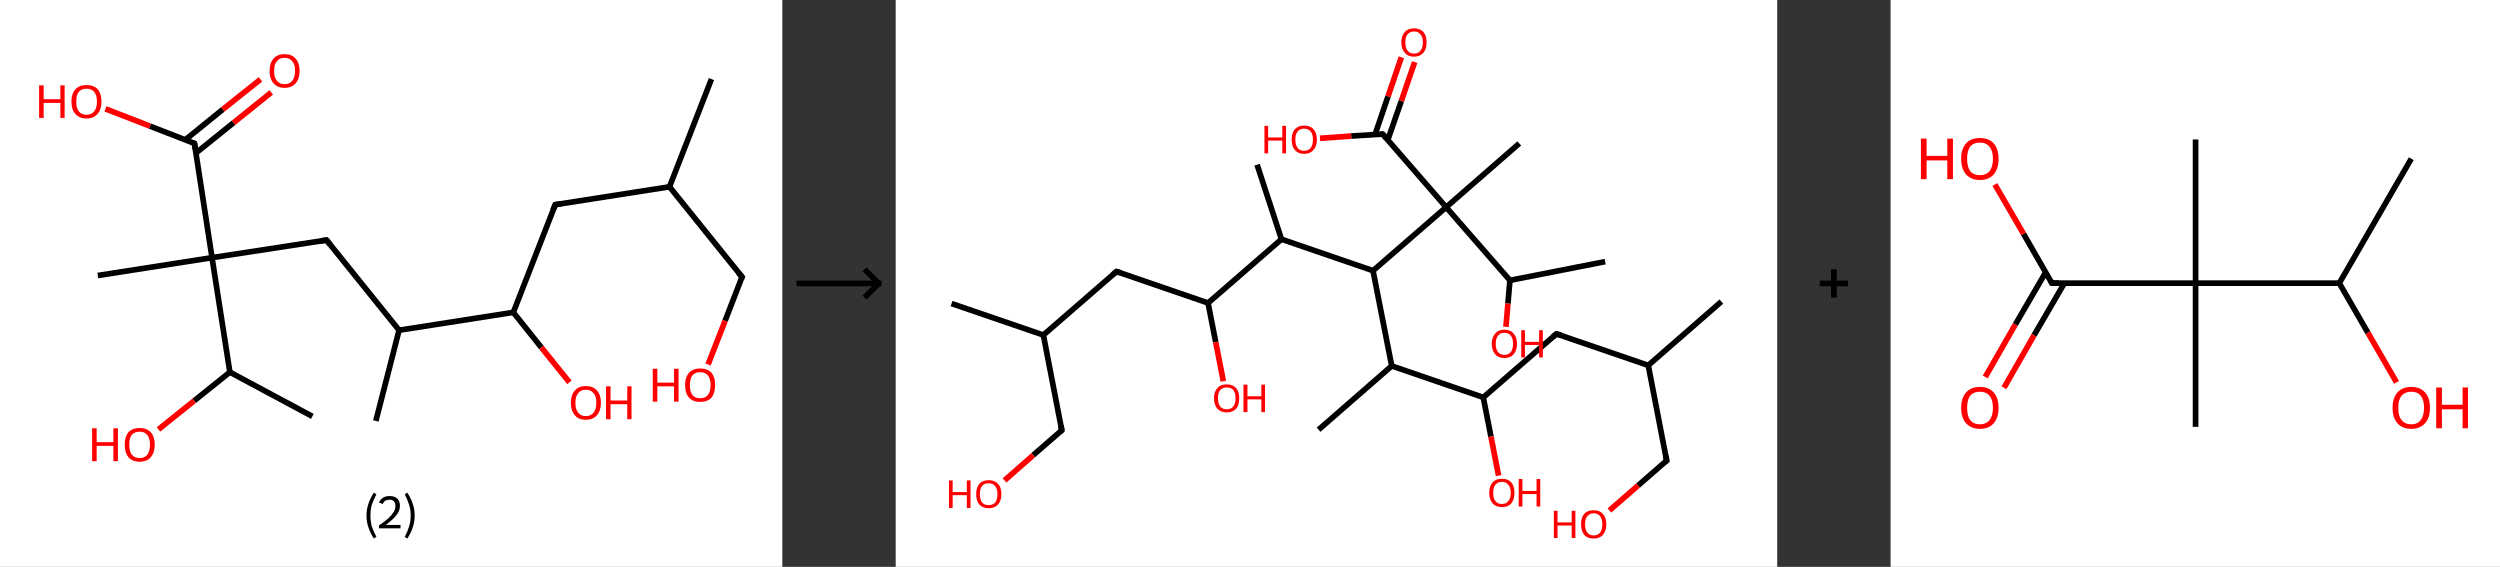 <?xml version='1.0' encoding='ASCII' standalone='yes'?>
<svg xmlns="http://www.w3.org/2000/svg" xmlns:xlink="http://www.w3.org/1999/xlink" version="1.1" width="882.0px" viewBox="0 0 882.0 200.0" height="200.0px">
  <rect x="0" y="0" width="882.0" height="200.0" fill="#333333" stroke="none"/>
  <g>
    <g transform="translate(0, 0) scale(1 1) "><!-- END OF HEADER -->
<rect style="opacity:1.0;fill:#FFFFFF;stroke:none" width="276.0" height="200.0" x="0.0" y="0.0"> </rect>
<path class="bond-0 atom-0 atom-1" d="M 251.0,27.9 L 236.2,65.9" style="fill:none;fill-rule:evenodd;stroke:#000000;stroke-width:2.0px;stroke-linecap:butt;stroke-linejoin:miter;stroke-opacity:1"/>
<path class="bond-1 atom-1 atom-2" d="M 236.2,65.9 L 261.8,97.7" style="fill:none;fill-rule:evenodd;stroke:#000000;stroke-width:2.0px;stroke-linecap:butt;stroke-linejoin:miter;stroke-opacity:1"/>
<path class="bond-2 atom-2 atom-3" d="M 261.8,97.7 L 255.8,113.2" style="fill:none;fill-rule:evenodd;stroke:#000000;stroke-width:2.0px;stroke-linecap:butt;stroke-linejoin:miter;stroke-opacity:1"/>
<path class="bond-2 atom-2 atom-3" d="M 255.8,113.2 L 249.8,128.6" style="fill:none;fill-rule:evenodd;stroke:#FF0000;stroke-width:2.0px;stroke-linecap:butt;stroke-linejoin:miter;stroke-opacity:1"/>
<path class="bond-3 atom-1 atom-4" d="M 236.2,65.9 L 195.9,72.2" style="fill:none;fill-rule:evenodd;stroke:#000000;stroke-width:2.0px;stroke-linecap:butt;stroke-linejoin:miter;stroke-opacity:1"/>
<path class="bond-4 atom-4 atom-5" d="M 195.9,72.2 L 181.1,110.2" style="fill:none;fill-rule:evenodd;stroke:#000000;stroke-width:2.0px;stroke-linecap:butt;stroke-linejoin:miter;stroke-opacity:1"/>
<path class="bond-5 atom-5 atom-6" d="M 181.1,110.2 L 191.0,122.6" style="fill:none;fill-rule:evenodd;stroke:#000000;stroke-width:2.0px;stroke-linecap:butt;stroke-linejoin:miter;stroke-opacity:1"/>
<path class="bond-5 atom-5 atom-6" d="M 191.0,122.6 L 200.9,134.9" style="fill:none;fill-rule:evenodd;stroke:#FF0000;stroke-width:2.0px;stroke-linecap:butt;stroke-linejoin:miter;stroke-opacity:1"/>
<path class="bond-6 atom-5 atom-7" d="M 181.1,110.2 L 140.8,116.5" style="fill:none;fill-rule:evenodd;stroke:#000000;stroke-width:2.0px;stroke-linecap:butt;stroke-linejoin:miter;stroke-opacity:1"/>
<path class="bond-7 atom-7 atom-8" d="M 140.8,116.5 L 132.6,148.5" style="fill:none;fill-rule:evenodd;stroke:#000000;stroke-width:2.0px;stroke-linecap:butt;stroke-linejoin:miter;stroke-opacity:1"/>
<path class="bond-8 atom-7 atom-9" d="M 140.8,116.5 L 115.2,84.7" style="fill:none;fill-rule:evenodd;stroke:#000000;stroke-width:2.0px;stroke-linecap:butt;stroke-linejoin:miter;stroke-opacity:1"/>
<path class="bond-9 atom-9 atom-10" d="M 115.2,84.7 L 74.8,90.9" style="fill:none;fill-rule:evenodd;stroke:#000000;stroke-width:2.0px;stroke-linecap:butt;stroke-linejoin:miter;stroke-opacity:1"/>
<path class="bond-10 atom-10 atom-11" d="M 74.8,90.9 L 34.5,97.2" style="fill:none;fill-rule:evenodd;stroke:#000000;stroke-width:2.0px;stroke-linecap:butt;stroke-linejoin:miter;stroke-opacity:1"/>
<path class="bond-11 atom-10 atom-12" d="M 74.8,90.9 L 68.6,50.6" style="fill:none;fill-rule:evenodd;stroke:#000000;stroke-width:2.0px;stroke-linecap:butt;stroke-linejoin:miter;stroke-opacity:1"/>
<path class="bond-12 atom-12 atom-13" d="M 69.1,54.0 L 82.4,43.3" style="fill:none;fill-rule:evenodd;stroke:#000000;stroke-width:2.0px;stroke-linecap:butt;stroke-linejoin:miter;stroke-opacity:1"/>
<path class="bond-12 atom-12 atom-13" d="M 82.4,43.3 L 95.7,32.6" style="fill:none;fill-rule:evenodd;stroke:#FF0000;stroke-width:2.0px;stroke-linecap:butt;stroke-linejoin:miter;stroke-opacity:1"/>
<path class="bond-12 atom-12 atom-13" d="M 65.4,49.3 L 78.6,38.6" style="fill:none;fill-rule:evenodd;stroke:#000000;stroke-width:2.0px;stroke-linecap:butt;stroke-linejoin:miter;stroke-opacity:1"/>
<path class="bond-12 atom-12 atom-13" d="M 78.6,38.6 L 91.9,28.0" style="fill:none;fill-rule:evenodd;stroke:#FF0000;stroke-width:2.0px;stroke-linecap:butt;stroke-linejoin:miter;stroke-opacity:1"/>
<path class="bond-13 atom-12 atom-14" d="M 68.6,50.6 L 52.9,44.5" style="fill:none;fill-rule:evenodd;stroke:#000000;stroke-width:2.0px;stroke-linecap:butt;stroke-linejoin:miter;stroke-opacity:1"/>
<path class="bond-13 atom-12 atom-14" d="M 52.9,44.5 L 37.2,38.4" style="fill:none;fill-rule:evenodd;stroke:#FF0000;stroke-width:2.0px;stroke-linecap:butt;stroke-linejoin:miter;stroke-opacity:1"/>
<path class="bond-14 atom-10 atom-15" d="M 74.8,90.9 L 81.1,131.3" style="fill:none;fill-rule:evenodd;stroke:#000000;stroke-width:2.0px;stroke-linecap:butt;stroke-linejoin:miter;stroke-opacity:1"/>
<path class="bond-15 atom-15 atom-16" d="M 81.1,131.3 L 110.2,146.9" style="fill:none;fill-rule:evenodd;stroke:#000000;stroke-width:2.0px;stroke-linecap:butt;stroke-linejoin:miter;stroke-opacity:1"/>
<path class="bond-16 atom-15 atom-17" d="M 81.1,131.3 L 68.5,141.4" style="fill:none;fill-rule:evenodd;stroke:#000000;stroke-width:2.0px;stroke-linecap:butt;stroke-linejoin:miter;stroke-opacity:1"/>
<path class="bond-16 atom-15 atom-17" d="M 68.5,141.4 L 55.9,151.5" style="fill:none;fill-rule:evenodd;stroke:#FF0000;stroke-width:2.0px;stroke-linecap:butt;stroke-linejoin:miter;stroke-opacity:1"/>
<path d="M 260.5,96.2 L 261.8,97.7 L 261.5,98.5" style="fill:none;stroke:#000000;stroke-width:2.0px;stroke-linecap:butt;stroke-linejoin:miter;stroke-opacity:1;"/>
<path d="M 197.9,71.9 L 195.9,72.2 L 195.1,74.1" style="fill:none;stroke:#000000;stroke-width:2.0px;stroke-linecap:butt;stroke-linejoin:miter;stroke-opacity:1;"/>
<path d="M 116.5,86.3 L 115.2,84.7 L 113.2,85.0" style="fill:none;stroke:#000000;stroke-width:2.0px;stroke-linecap:butt;stroke-linejoin:miter;stroke-opacity:1;"/>
<path d="M 68.9,52.6 L 68.6,50.6 L 67.8,50.3" style="fill:none;stroke:#000000;stroke-width:2.0px;stroke-linecap:butt;stroke-linejoin:miter;stroke-opacity:1;"/>
<path class="atom-3" d="M 230.3 130.1 L 231.9 130.1 L 231.9 135.0 L 237.8 135.0 L 237.8 130.1 L 239.4 130.1 L 239.4 141.7 L 237.8 141.7 L 237.8 136.3 L 231.9 136.3 L 231.9 141.7 L 230.3 141.7 L 230.3 130.1 " fill="#FF0000"/>
<path class="atom-3" d="M 241.7 135.8 Q 241.7 133.1, 243.1 131.5 Q 244.5 130.0, 247.0 130.0 Q 249.6 130.0, 251.0 131.5 Q 252.3 133.1, 252.3 135.8 Q 252.3 138.7, 251.0 140.3 Q 249.6 141.8, 247.0 141.8 Q 244.5 141.8, 243.1 140.3 Q 241.7 138.7, 241.7 135.8 M 247.0 140.5 Q 248.8 140.5, 249.7 139.4 Q 250.7 138.2, 250.7 135.8 Q 250.7 133.6, 249.7 132.4 Q 248.8 131.3, 247.0 131.3 Q 245.3 131.3, 244.3 132.4 Q 243.4 133.6, 243.4 135.8 Q 243.4 138.2, 244.3 139.4 Q 245.3 140.5, 247.0 140.5 " fill="#FF0000"/>
<path class="atom-6" d="M 201.4 142.1 Q 201.4 139.3, 202.8 137.8 Q 204.1 136.2, 206.7 136.2 Q 209.3 136.2, 210.6 137.8 Q 212.0 139.3, 212.0 142.1 Q 212.0 144.9, 210.6 146.5 Q 209.2 148.1, 206.7 148.1 Q 204.1 148.1, 202.8 146.5 Q 201.4 144.9, 201.4 142.1 M 206.7 146.8 Q 208.5 146.8, 209.4 145.6 Q 210.4 144.4, 210.4 142.1 Q 210.4 139.8, 209.4 138.7 Q 208.5 137.5, 206.7 137.5 Q 204.9 137.5, 204.0 138.7 Q 203.0 139.8, 203.0 142.1 Q 203.0 144.4, 204.0 145.6 Q 204.9 146.8, 206.7 146.8 " fill="#FF0000"/>
<path class="atom-6" d="M 213.8 136.3 L 215.4 136.3 L 215.4 141.3 L 221.3 141.3 L 221.3 136.3 L 222.8 136.3 L 222.8 147.9 L 221.3 147.9 L 221.3 142.6 L 215.4 142.6 L 215.4 147.9 L 213.8 147.9 L 213.8 136.3 " fill="#FF0000"/>
<path class="atom-13" d="M 95.1 25.0 Q 95.1 22.2, 96.5 20.7 Q 97.8 19.1, 100.4 19.1 Q 103.0 19.1, 104.3 20.7 Q 105.7 22.2, 105.7 25.0 Q 105.7 27.8, 104.3 29.4 Q 102.9 31.0, 100.4 31.0 Q 97.9 31.0, 96.5 29.4 Q 95.1 27.8, 95.1 25.0 M 100.4 29.7 Q 102.2 29.7, 103.1 28.5 Q 104.1 27.3, 104.1 25.0 Q 104.1 22.7, 103.1 21.6 Q 102.2 20.4, 100.4 20.4 Q 98.6 20.4, 97.7 21.6 Q 96.7 22.7, 96.7 25.0 Q 96.7 27.4, 97.7 28.5 Q 98.6 29.7, 100.4 29.7 " fill="#FF0000"/>
<path class="atom-14" d="M 13.8 30.1 L 15.4 30.1 L 15.4 35.0 L 21.3 35.0 L 21.3 30.1 L 22.8 30.1 L 22.8 41.6 L 21.3 41.6 L 21.3 36.3 L 15.4 36.3 L 15.4 41.6 L 13.8 41.6 L 13.8 30.1 " fill="#FF0000"/>
<path class="atom-14" d="M 25.2 35.8 Q 25.2 33.1, 26.6 31.5 Q 28.0 30.0, 30.5 30.0 Q 33.1 30.0, 34.5 31.5 Q 35.8 33.1, 35.8 35.8 Q 35.8 38.6, 34.4 40.2 Q 33.1 41.8, 30.5 41.8 Q 28.0 41.8, 26.6 40.2 Q 25.2 38.7, 25.2 35.8 M 30.5 40.5 Q 32.3 40.5, 33.2 39.3 Q 34.2 38.2, 34.2 35.8 Q 34.2 33.6, 33.2 32.4 Q 32.3 31.3, 30.5 31.3 Q 28.8 31.3, 27.8 32.4 Q 26.9 33.5, 26.9 35.8 Q 26.9 38.2, 27.8 39.3 Q 28.8 40.5, 30.5 40.5 " fill="#FF0000"/>
<path class="atom-17" d="M 32.5 151.1 L 34.1 151.1 L 34.1 156.0 L 40.0 156.0 L 40.0 151.1 L 41.6 151.1 L 41.6 162.7 L 40.0 162.7 L 40.0 157.3 L 34.1 157.3 L 34.1 162.7 L 32.5 162.7 L 32.5 151.1 " fill="#FF0000"/>
<path class="atom-17" d="M 44.0 156.9 Q 44.0 154.1, 45.3 152.5 Q 46.7 151.0, 49.3 151.0 Q 51.8 151.0, 53.2 152.5 Q 54.6 154.1, 54.6 156.9 Q 54.6 159.7, 53.2 161.3 Q 51.8 162.9, 49.3 162.9 Q 46.7 162.9, 45.3 161.3 Q 44.0 159.7, 44.0 156.9 M 49.3 161.6 Q 51.0 161.6, 52.0 160.4 Q 52.9 159.2, 52.9 156.9 Q 52.9 154.6, 52.0 153.5 Q 51.0 152.3, 49.3 152.3 Q 47.5 152.3, 46.5 153.4 Q 45.6 154.6, 45.6 156.9 Q 45.6 159.2, 46.5 160.4 Q 47.5 161.6, 49.3 161.6 " fill="#FF0000"/>
<path class="legend" d="M 129.3 181.9 Q 129.3 179.6, 130.0 177.7 Q 130.6 175.8, 131.9 173.8 L 132.8 174.4 Q 131.8 176.3, 131.2 178.0 Q 130.7 179.7, 130.7 181.9 Q 130.7 184.0, 131.2 185.8 Q 131.8 187.5, 132.8 189.4 L 131.9 190.0 Q 130.6 188.0, 130.0 186.1 Q 129.3 184.2, 129.3 181.9 " fill="#000000"/>
<path class="legend" d="M 133.7 177.3 Q 134.2 176.2, 135.1 175.6 Q 136.1 175.0, 137.5 175.0 Q 139.2 175.0, 140.2 175.9 Q 141.1 176.8, 141.1 178.5 Q 141.1 180.2, 139.9 181.7 Q 138.7 183.3, 136.1 185.2 L 141.3 185.2 L 141.3 186.4 L 133.7 186.4 L 133.7 185.4 Q 135.8 183.9, 137.1 182.8 Q 138.3 181.6, 138.9 180.6 Q 139.5 179.6, 139.5 178.6 Q 139.5 177.5, 139.0 176.9 Q 138.5 176.3, 137.5 176.3 Q 136.6 176.3, 136.0 176.6 Q 135.4 177.0, 135.0 177.8 L 133.7 177.3 " fill="#000000"/>
<path class="legend" d="M 146.3 181.9 Q 146.3 184.2, 145.6 186.1 Q 145.0 188.0, 143.7 190.0 L 142.8 189.4 Q 143.8 187.5, 144.3 185.8 Q 144.9 184.0, 144.9 181.9 Q 144.9 179.7, 144.3 178.0 Q 143.8 176.3, 142.8 174.4 L 143.7 173.8 Q 145.0 175.8, 145.6 177.7 Q 146.3 179.6, 146.3 181.9 " fill="#000000"/>
</g>
    <g transform="translate(276.0, 0) scale(1 1) "><line x1="5" y1="100" x2="35" y2="100" style="stroke:rgb(0,0,0);stroke-width:2"/>
  <line x1="34" y1="100" x2="29" y2="95" style="stroke:rgb(0,0,0);stroke-width:2"/>
  <line x1="34" y1="100" x2="29" y2="105" style="stroke:rgb(0,0,0);stroke-width:2"/>
</g>
    <g transform="translate(316.0, 0) scale(1 1) "><!-- END OF HEADER -->
<rect style="opacity:1.0;fill:#FFFFFF;stroke:none" width="311.0" height="200.0" x="0.0" y="0.0"> </rect>
<path class="bond-0 atom-0 atom-1" d="M 291.3,106.4 L 265.5,128.9" style="fill:none;fill-rule:evenodd;stroke:#000000;stroke-width:2.0px;stroke-linecap:butt;stroke-linejoin:miter;stroke-opacity:1"/>
<path class="bond-1 atom-1 atom-2" d="M 265.5,128.9 L 272.0,162.5" style="fill:none;fill-rule:evenodd;stroke:#000000;stroke-width:2.0px;stroke-linecap:butt;stroke-linejoin:miter;stroke-opacity:1"/>
<path class="bond-2 atom-2 atom-3" d="M 272.0,162.5 L 261.9,171.3" style="fill:none;fill-rule:evenodd;stroke:#000000;stroke-width:2.0px;stroke-linecap:butt;stroke-linejoin:miter;stroke-opacity:1"/>
<path class="bond-2 atom-2 atom-3" d="M 261.9,171.3 L 251.8,180.1" style="fill:none;fill-rule:evenodd;stroke:#FF0000;stroke-width:2.0px;stroke-linecap:butt;stroke-linejoin:miter;stroke-opacity:1"/>
<path class="bond-3 atom-1 atom-4" d="M 265.5,128.9 L 233.1,117.8" style="fill:none;fill-rule:evenodd;stroke:#000000;stroke-width:2.0px;stroke-linecap:butt;stroke-linejoin:miter;stroke-opacity:1"/>
<path class="bond-4 atom-4 atom-5" d="M 233.1,117.8 L 207.3,140.2" style="fill:none;fill-rule:evenodd;stroke:#000000;stroke-width:2.0px;stroke-linecap:butt;stroke-linejoin:miter;stroke-opacity:1"/>
<path class="bond-5 atom-5 atom-6" d="M 207.3,140.2 L 210.0,154.0" style="fill:none;fill-rule:evenodd;stroke:#000000;stroke-width:2.0px;stroke-linecap:butt;stroke-linejoin:miter;stroke-opacity:1"/>
<path class="bond-5 atom-5 atom-6" d="M 210.0,154.0 L 212.7,167.8" style="fill:none;fill-rule:evenodd;stroke:#FF0000;stroke-width:2.0px;stroke-linecap:butt;stroke-linejoin:miter;stroke-opacity:1"/>
<path class="bond-6 atom-5 atom-7" d="M 207.3,140.2 L 175.0,129.1" style="fill:none;fill-rule:evenodd;stroke:#000000;stroke-width:2.0px;stroke-linecap:butt;stroke-linejoin:miter;stroke-opacity:1"/>
<path class="bond-7 atom-7 atom-8" d="M 175.0,129.1 L 149.2,151.6" style="fill:none;fill-rule:evenodd;stroke:#000000;stroke-width:2.0px;stroke-linecap:butt;stroke-linejoin:miter;stroke-opacity:1"/>
<path class="bond-8 atom-7 atom-9" d="M 175.0,129.1 L 168.4,95.5" style="fill:none;fill-rule:evenodd;stroke:#000000;stroke-width:2.0px;stroke-linecap:butt;stroke-linejoin:miter;stroke-opacity:1"/>
<path class="bond-9 atom-9 atom-10" d="M 168.4,95.5 L 136.1,84.4" style="fill:none;fill-rule:evenodd;stroke:#000000;stroke-width:2.0px;stroke-linecap:butt;stroke-linejoin:miter;stroke-opacity:1"/>
<path class="bond-10 atom-10 atom-11" d="M 136.1,84.4 L 127.5,58.1" style="fill:none;fill-rule:evenodd;stroke:#000000;stroke-width:2.0px;stroke-linecap:butt;stroke-linejoin:miter;stroke-opacity:1"/>
<path class="bond-11 atom-10 atom-12" d="M 136.1,84.4 L 110.2,106.9" style="fill:none;fill-rule:evenodd;stroke:#000000;stroke-width:2.0px;stroke-linecap:butt;stroke-linejoin:miter;stroke-opacity:1"/>
<path class="bond-12 atom-12 atom-13" d="M 110.2,106.9 L 112.9,120.7" style="fill:none;fill-rule:evenodd;stroke:#000000;stroke-width:2.0px;stroke-linecap:butt;stroke-linejoin:miter;stroke-opacity:1"/>
<path class="bond-12 atom-12 atom-13" d="M 112.9,120.7 L 115.6,134.5" style="fill:none;fill-rule:evenodd;stroke:#FF0000;stroke-width:2.0px;stroke-linecap:butt;stroke-linejoin:miter;stroke-opacity:1"/>
<path class="bond-13 atom-12 atom-14" d="M 110.2,106.9 L 77.9,95.8" style="fill:none;fill-rule:evenodd;stroke:#000000;stroke-width:2.0px;stroke-linecap:butt;stroke-linejoin:miter;stroke-opacity:1"/>
<path class="bond-14 atom-14 atom-15" d="M 77.9,95.8 L 52.1,118.2" style="fill:none;fill-rule:evenodd;stroke:#000000;stroke-width:2.0px;stroke-linecap:butt;stroke-linejoin:miter;stroke-opacity:1"/>
<path class="bond-15 atom-15 atom-16" d="M 52.1,118.2 L 19.7,107.1" style="fill:none;fill-rule:evenodd;stroke:#000000;stroke-width:2.0px;stroke-linecap:butt;stroke-linejoin:miter;stroke-opacity:1"/>
<path class="bond-16 atom-15 atom-17" d="M 52.1,118.2 L 58.6,151.8" style="fill:none;fill-rule:evenodd;stroke:#000000;stroke-width:2.0px;stroke-linecap:butt;stroke-linejoin:miter;stroke-opacity:1"/>
<path class="bond-17 atom-17 atom-18" d="M 58.6,151.8 L 48.5,160.6" style="fill:none;fill-rule:evenodd;stroke:#000000;stroke-width:2.0px;stroke-linecap:butt;stroke-linejoin:miter;stroke-opacity:1"/>
<path class="bond-17 atom-17 atom-18" d="M 48.5,160.6 L 38.4,169.5" style="fill:none;fill-rule:evenodd;stroke:#FF0000;stroke-width:2.0px;stroke-linecap:butt;stroke-linejoin:miter;stroke-opacity:1"/>
<path class="bond-18 atom-9 atom-19" d="M 168.4,95.5 L 194.2,73.1" style="fill:none;fill-rule:evenodd;stroke:#000000;stroke-width:2.0px;stroke-linecap:butt;stroke-linejoin:miter;stroke-opacity:1"/>
<path class="bond-19 atom-19 atom-20" d="M 194.2,73.1 L 220.0,50.6" style="fill:none;fill-rule:evenodd;stroke:#000000;stroke-width:2.0px;stroke-linecap:butt;stroke-linejoin:miter;stroke-opacity:1"/>
<path class="bond-20 atom-19 atom-21" d="M 194.2,73.1 L 171.8,47.3" style="fill:none;fill-rule:evenodd;stroke:#000000;stroke-width:2.0px;stroke-linecap:butt;stroke-linejoin:miter;stroke-opacity:1"/>
<path class="bond-21 atom-21 atom-22" d="M 173.6,49.4 L 178.4,35.6" style="fill:none;fill-rule:evenodd;stroke:#000000;stroke-width:2.0px;stroke-linecap:butt;stroke-linejoin:miter;stroke-opacity:1"/>
<path class="bond-21 atom-21 atom-22" d="M 178.4,35.6 L 183.1,21.9" style="fill:none;fill-rule:evenodd;stroke:#FF0000;stroke-width:2.0px;stroke-linecap:butt;stroke-linejoin:miter;stroke-opacity:1"/>
<path class="bond-21 atom-21 atom-22" d="M 169.1,47.5 L 173.7,34.0" style="fill:none;fill-rule:evenodd;stroke:#000000;stroke-width:2.0px;stroke-linecap:butt;stroke-linejoin:miter;stroke-opacity:1"/>
<path class="bond-21 atom-21 atom-22" d="M 173.7,34.0 L 178.4,20.2" style="fill:none;fill-rule:evenodd;stroke:#FF0000;stroke-width:2.0px;stroke-linecap:butt;stroke-linejoin:miter;stroke-opacity:1"/>
<path class="bond-22 atom-21 atom-23" d="M 171.8,47.3 L 160.7,48.0" style="fill:none;fill-rule:evenodd;stroke:#000000;stroke-width:2.0px;stroke-linecap:butt;stroke-linejoin:miter;stroke-opacity:1"/>
<path class="bond-22 atom-21 atom-23" d="M 160.7,48.0 L 149.7,48.8" style="fill:none;fill-rule:evenodd;stroke:#FF0000;stroke-width:2.0px;stroke-linecap:butt;stroke-linejoin:miter;stroke-opacity:1"/>
<path class="bond-23 atom-19 atom-24" d="M 194.2,73.1 L 216.7,98.9" style="fill:none;fill-rule:evenodd;stroke:#000000;stroke-width:2.0px;stroke-linecap:butt;stroke-linejoin:miter;stroke-opacity:1"/>
<path class="bond-24 atom-24 atom-25" d="M 216.7,98.9 L 250.3,92.3" style="fill:none;fill-rule:evenodd;stroke:#000000;stroke-width:2.0px;stroke-linecap:butt;stroke-linejoin:miter;stroke-opacity:1"/>
<path class="bond-25 atom-24 atom-26" d="M 216.7,98.9 L 216.0,107.1" style="fill:none;fill-rule:evenodd;stroke:#000000;stroke-width:2.0px;stroke-linecap:butt;stroke-linejoin:miter;stroke-opacity:1"/>
<path class="bond-25 atom-24 atom-26" d="M 216.0,107.1 L 215.3,115.3" style="fill:none;fill-rule:evenodd;stroke:#FF0000;stroke-width:2.0px;stroke-linecap:butt;stroke-linejoin:miter;stroke-opacity:1"/>
<path d="M 271.7,160.8 L 272.0,162.5 L 271.5,162.9" style="fill:none;stroke:#000000;stroke-width:2.0px;stroke-linecap:butt;stroke-linejoin:miter;stroke-opacity:1;"/>
<path d="M 234.8,118.3 L 233.1,117.8 L 231.8,118.9" style="fill:none;stroke:#000000;stroke-width:2.0px;stroke-linecap:butt;stroke-linejoin:miter;stroke-opacity:1;"/>
<path d="M 79.5,96.3 L 77.9,95.8 L 76.6,96.9" style="fill:none;stroke:#000000;stroke-width:2.0px;stroke-linecap:butt;stroke-linejoin:miter;stroke-opacity:1;"/>
<path d="M 58.3,150.1 L 58.6,151.8 L 58.1,152.3" style="fill:none;stroke:#000000;stroke-width:2.0px;stroke-linecap:butt;stroke-linejoin:miter;stroke-opacity:1;"/>
<path d="M 172.9,48.6 L 171.8,47.3 L 171.2,47.3" style="fill:none;stroke:#000000;stroke-width:2.0px;stroke-linecap:butt;stroke-linejoin:miter;stroke-opacity:1;"/>
<path class="atom-3" d="M 232.2 180.2 L 233.5 180.2 L 233.5 184.3 L 238.5 184.3 L 238.5 180.2 L 239.8 180.2 L 239.8 189.8 L 238.5 189.8 L 238.5 185.4 L 233.5 185.4 L 233.5 189.8 L 232.2 189.8 L 232.2 180.2 " fill="#FF0000"/>
<path class="atom-3" d="M 241.8 185.0 Q 241.8 182.6, 242.9 181.3 Q 244.1 180.0, 246.2 180.0 Q 248.4 180.0, 249.5 181.3 Q 250.7 182.6, 250.7 185.0 Q 250.7 187.3, 249.5 188.7 Q 248.4 190.0, 246.2 190.0 Q 244.1 190.0, 242.9 188.7 Q 241.8 187.3, 241.8 185.0 M 246.2 188.9 Q 247.7 188.9, 248.5 187.9 Q 249.3 186.9, 249.3 185.0 Q 249.3 183.1, 248.5 182.1 Q 247.7 181.1, 246.2 181.1 Q 244.8 181.1, 244.0 182.1 Q 243.2 183.1, 243.2 185.0 Q 243.2 186.9, 244.0 187.9 Q 244.8 188.9, 246.2 188.9 " fill="#FF0000"/>
<path class="atom-6" d="M 209.4 173.9 Q 209.4 171.5, 210.6 170.2 Q 211.7 168.9, 213.9 168.9 Q 216.0 168.9, 217.2 170.2 Q 218.3 171.5, 218.3 173.9 Q 218.3 176.2, 217.2 177.6 Q 216.0 178.9, 213.9 178.9 Q 211.7 178.9, 210.6 177.6 Q 209.4 176.2, 209.4 173.9 M 213.9 177.8 Q 215.4 177.8, 216.1 176.8 Q 217.0 175.8, 217.0 173.9 Q 217.0 172.0, 216.1 171.0 Q 215.4 170.0, 213.9 170.0 Q 212.4 170.0, 211.6 171.0 Q 210.8 171.9, 210.8 173.9 Q 210.8 175.8, 211.6 176.8 Q 212.4 177.8, 213.9 177.8 " fill="#FF0000"/>
<path class="atom-6" d="M 219.8 169.0 L 221.1 169.0 L 221.1 173.2 L 226.1 173.2 L 226.1 169.0 L 227.4 169.0 L 227.4 178.7 L 226.1 178.7 L 226.1 174.3 L 221.1 174.3 L 221.1 178.7 L 219.8 178.7 L 219.8 169.0 " fill="#FF0000"/>
<path class="atom-13" d="M 112.3 140.5 Q 112.3 138.2, 113.5 136.9 Q 114.6 135.6, 116.8 135.6 Q 118.9 135.6, 120.1 136.9 Q 121.2 138.2, 121.2 140.5 Q 121.2 142.9, 120.1 144.2 Q 118.9 145.5, 116.8 145.5 Q 114.7 145.5, 113.5 144.2 Q 112.3 142.9, 112.3 140.5 M 116.8 144.4 Q 118.3 144.4, 119.1 143.4 Q 119.9 142.4, 119.9 140.5 Q 119.9 138.6, 119.1 137.6 Q 118.3 136.7, 116.8 136.7 Q 115.3 136.7, 114.5 137.6 Q 113.7 138.6, 113.7 140.5 Q 113.7 142.5, 114.5 143.4 Q 115.3 144.4, 116.8 144.4 " fill="#FF0000"/>
<path class="atom-13" d="M 122.7 135.7 L 124.1 135.7 L 124.1 139.8 L 129.0 139.8 L 129.0 135.7 L 130.3 135.7 L 130.3 145.4 L 129.0 145.4 L 129.0 140.9 L 124.1 140.9 L 124.1 145.4 L 122.7 145.4 L 122.7 135.7 " fill="#FF0000"/>
<path class="atom-18" d="M 18.8 169.5 L 20.1 169.5 L 20.1 173.6 L 25.1 173.6 L 25.1 169.5 L 26.4 169.5 L 26.4 179.2 L 25.1 179.2 L 25.1 174.7 L 20.1 174.7 L 20.1 179.2 L 18.8 179.2 L 18.8 169.5 " fill="#FF0000"/>
<path class="atom-18" d="M 28.4 174.3 Q 28.4 172.0, 29.5 170.7 Q 30.7 169.4, 32.8 169.4 Q 35.0 169.4, 36.1 170.7 Q 37.3 172.0, 37.3 174.3 Q 37.3 176.7, 36.1 178.0 Q 34.9 179.3, 32.8 179.3 Q 30.7 179.3, 29.5 178.0 Q 28.4 176.7, 28.4 174.3 M 32.8 178.2 Q 34.3 178.2, 35.1 177.3 Q 35.9 176.3, 35.9 174.3 Q 35.9 172.4, 35.1 171.5 Q 34.3 170.5, 32.8 170.5 Q 31.3 170.5, 30.5 171.4 Q 29.7 172.4, 29.7 174.3 Q 29.7 176.3, 30.5 177.3 Q 31.3 178.2, 32.8 178.2 " fill="#FF0000"/>
<path class="atom-22" d="M 178.4 14.9 Q 178.4 12.6, 179.6 11.3 Q 180.7 10.0, 182.9 10.0 Q 185.0 10.0, 186.2 11.3 Q 187.3 12.6, 187.3 14.9 Q 187.3 17.3, 186.2 18.6 Q 185.0 20.0, 182.9 20.0 Q 180.7 20.0, 179.6 18.6 Q 178.4 17.3, 178.4 14.9 M 182.9 18.9 Q 184.4 18.9, 185.1 17.9 Q 186.0 16.9, 186.0 14.9 Q 186.0 13.0, 185.1 12.1 Q 184.4 11.1, 182.9 11.1 Q 181.4 11.1, 180.6 12.1 Q 179.8 13.0, 179.8 14.9 Q 179.8 16.9, 180.6 17.9 Q 181.4 18.9, 182.9 18.9 " fill="#FF0000"/>
<path class="atom-23" d="M 130.1 44.4 L 131.4 44.4 L 131.4 48.5 L 136.4 48.5 L 136.4 44.4 L 137.7 44.4 L 137.7 54.1 L 136.4 54.1 L 136.4 49.6 L 131.4 49.6 L 131.4 54.1 L 130.1 54.1 L 130.1 44.4 " fill="#FF0000"/>
<path class="atom-23" d="M 139.7 49.2 Q 139.7 46.9, 140.8 45.6 Q 142.0 44.3, 144.1 44.3 Q 146.3 44.3, 147.4 45.6 Q 148.6 46.9, 148.6 49.2 Q 148.6 51.6, 147.4 52.9 Q 146.2 54.3, 144.1 54.3 Q 142.0 54.3, 140.8 52.9 Q 139.7 51.6, 139.7 49.2 M 144.1 53.2 Q 145.6 53.2, 146.4 52.2 Q 147.2 51.2, 147.2 49.2 Q 147.2 47.3, 146.4 46.4 Q 145.6 45.4, 144.1 45.4 Q 142.6 45.4, 141.8 46.4 Q 141.0 47.3, 141.0 49.2 Q 141.0 51.2, 141.8 52.2 Q 142.6 53.2, 144.1 53.2 " fill="#FF0000"/>
<path class="atom-26" d="M 210.3 121.3 Q 210.3 119.0, 211.5 117.7 Q 212.6 116.3, 214.7 116.3 Q 216.9 116.3, 218.0 117.7 Q 219.2 119.0, 219.2 121.3 Q 219.2 123.6, 218.0 125.0 Q 216.9 126.3, 214.7 126.3 Q 212.6 126.3, 211.5 125.0 Q 210.3 123.6, 210.3 121.3 M 214.7 125.2 Q 216.2 125.2, 217.0 124.2 Q 217.8 123.2, 217.8 121.3 Q 217.8 119.4, 217.0 118.4 Q 216.2 117.4, 214.7 117.4 Q 213.3 117.4, 212.5 118.4 Q 211.7 119.4, 211.7 121.3 Q 211.7 123.2, 212.5 124.2 Q 213.3 125.2, 214.7 125.2 " fill="#FF0000"/>
<path class="atom-26" d="M 220.7 116.5 L 222.0 116.5 L 222.0 120.6 L 227.0 120.6 L 227.0 116.5 L 228.3 116.5 L 228.3 126.1 L 227.0 126.1 L 227.0 121.7 L 222.0 121.7 L 222.0 126.1 L 220.7 126.1 L 220.7 116.5 " fill="#FF0000"/>
</g>
    <g transform="translate(627.0, 0) scale(1 1) "><line x1="15" y1="100" x2="25" y2="100" style="stroke:rgb(0,0,0);stroke-width:2"/>
  <line x1="20" y1="95" x2="20" y2="105" style="stroke:rgb(0,0,0);stroke-width:2"/>
</g>
    <g transform="translate(667.0, 0) scale(1 1) "><!-- END OF HEADER -->
<rect style="opacity:1.0;fill:#FFFFFF;stroke:none" width="215.0" height="200.0" x="0.0" y="0.0"> </rect>
<path class="bond-0 atom-0 atom-1" d="M 183.7,56.0 L 158.3,99.9" style="fill:none;fill-rule:evenodd;stroke:#000000;stroke-width:2.0px;stroke-linecap:butt;stroke-linejoin:miter;stroke-opacity:1"/>
<path class="bond-1 atom-1 atom-2" d="M 158.3,99.9 L 168.4,117.4" style="fill:none;fill-rule:evenodd;stroke:#000000;stroke-width:2.0px;stroke-linecap:butt;stroke-linejoin:miter;stroke-opacity:1"/>
<path class="bond-1 atom-1 atom-2" d="M 168.4,117.4 L 178.5,134.9" style="fill:none;fill-rule:evenodd;stroke:#FF0000;stroke-width:2.0px;stroke-linecap:butt;stroke-linejoin:miter;stroke-opacity:1"/>
<path class="bond-2 atom-1 atom-3" d="M 158.3,99.9 L 107.6,99.9" style="fill:none;fill-rule:evenodd;stroke:#000000;stroke-width:2.0px;stroke-linecap:butt;stroke-linejoin:miter;stroke-opacity:1"/>
<path class="bond-3 atom-3 atom-4" d="M 107.6,99.9 L 107.6,49.2" style="fill:none;fill-rule:evenodd;stroke:#000000;stroke-width:2.0px;stroke-linecap:butt;stroke-linejoin:miter;stroke-opacity:1"/>
<path class="bond-4 atom-3 atom-5" d="M 107.6,99.9 L 107.6,150.6" style="fill:none;fill-rule:evenodd;stroke:#000000;stroke-width:2.0px;stroke-linecap:butt;stroke-linejoin:miter;stroke-opacity:1"/>
<path class="bond-5 atom-3 atom-6" d="M 107.6,99.9 L 56.9,99.9" style="fill:none;fill-rule:evenodd;stroke:#000000;stroke-width:2.0px;stroke-linecap:butt;stroke-linejoin:miter;stroke-opacity:1"/>
<path class="bond-6 atom-6 atom-7" d="M 54.7,96.1 L 44.0,114.5" style="fill:none;fill-rule:evenodd;stroke:#000000;stroke-width:2.0px;stroke-linecap:butt;stroke-linejoin:miter;stroke-opacity:1"/>
<path class="bond-6 atom-6 atom-7" d="M 44.0,114.5 L 33.4,133.0" style="fill:none;fill-rule:evenodd;stroke:#FF0000;stroke-width:2.0px;stroke-linecap:butt;stroke-linejoin:miter;stroke-opacity:1"/>
<path class="bond-6 atom-6 atom-7" d="M 61.3,99.9 L 50.6,118.3" style="fill:none;fill-rule:evenodd;stroke:#000000;stroke-width:2.0px;stroke-linecap:butt;stroke-linejoin:miter;stroke-opacity:1"/>
<path class="bond-6 atom-6 atom-7" d="M 50.6,118.3 L 40.0,136.8" style="fill:none;fill-rule:evenodd;stroke:#FF0000;stroke-width:2.0px;stroke-linecap:butt;stroke-linejoin:miter;stroke-opacity:1"/>
<path class="bond-7 atom-6 atom-8" d="M 56.9,99.9 L 46.9,82.5" style="fill:none;fill-rule:evenodd;stroke:#000000;stroke-width:2.0px;stroke-linecap:butt;stroke-linejoin:miter;stroke-opacity:1"/>
<path class="bond-7 atom-6 atom-8" d="M 46.9,82.5 L 36.8,65.1" style="fill:none;fill-rule:evenodd;stroke:#FF0000;stroke-width:2.0px;stroke-linecap:butt;stroke-linejoin:miter;stroke-opacity:1"/>
<path d="M 59.4,99.9 L 56.9,99.9 L 56.4,99.0" style="fill:none;stroke:#000000;stroke-width:2.0px;stroke-linecap:butt;stroke-linejoin:miter;stroke-opacity:1;"/>
<path class="atom-2" d="M 177.1 143.9 Q 177.1 140.4, 178.8 138.5 Q 180.5 136.5, 183.7 136.5 Q 186.9 136.5, 188.6 138.5 Q 190.3 140.4, 190.3 143.9 Q 190.3 147.3, 188.6 149.3 Q 186.8 151.3, 183.7 151.3 Q 180.5 151.3, 178.8 149.3 Q 177.1 147.4, 177.1 143.9 M 183.7 149.7 Q 185.9 149.7, 187.0 148.2 Q 188.2 146.7, 188.2 143.9 Q 188.2 141.0, 187.0 139.6 Q 185.9 138.2, 183.7 138.2 Q 181.5 138.2, 180.3 139.6 Q 179.1 141.0, 179.1 143.9 Q 179.1 146.8, 180.3 148.2 Q 181.5 149.7, 183.7 149.7 " fill="#FF0000"/>
<path class="atom-2" d="M 192.5 136.7 L 194.5 136.7 L 194.5 142.8 L 201.8 142.8 L 201.8 136.7 L 203.7 136.7 L 203.7 151.1 L 201.8 151.1 L 201.8 144.4 L 194.5 144.4 L 194.5 151.1 L 192.5 151.1 L 192.5 136.7 " fill="#FF0000"/>
<path class="atom-7" d="M 24.9 143.9 Q 24.9 140.4, 26.6 138.5 Q 28.3 136.5, 31.5 136.5 Q 34.7 136.5, 36.4 138.5 Q 38.1 140.4, 38.1 143.9 Q 38.1 147.3, 36.4 149.3 Q 34.7 151.3, 31.5 151.3 Q 28.4 151.3, 26.6 149.3 Q 24.9 147.4, 24.9 143.9 M 31.5 149.7 Q 33.7 149.7, 34.9 148.2 Q 36.1 146.7, 36.1 143.9 Q 36.1 141.0, 34.9 139.6 Q 33.7 138.2, 31.5 138.2 Q 29.3 138.2, 28.1 139.6 Q 27.0 141.0, 27.0 143.9 Q 27.0 146.8, 28.1 148.2 Q 29.3 149.7, 31.5 149.7 " fill="#FF0000"/>
<path class="atom-8" d="M 10.7 48.9 L 12.7 48.9 L 12.7 55.0 L 20.0 55.0 L 20.0 48.9 L 22.0 48.9 L 22.0 63.2 L 20.0 63.2 L 20.0 56.6 L 12.7 56.6 L 12.7 63.2 L 10.7 63.2 L 10.7 48.9 " fill="#FF0000"/>
<path class="atom-8" d="M 24.9 56.0 Q 24.9 52.6, 26.6 50.6 Q 28.3 48.7, 31.5 48.7 Q 34.7 48.7, 36.4 50.6 Q 38.1 52.6, 38.1 56.0 Q 38.1 59.5, 36.4 61.5 Q 34.7 63.5, 31.5 63.5 Q 28.4 63.5, 26.6 61.5 Q 24.9 59.5, 24.9 56.0 M 31.5 61.8 Q 33.7 61.8, 34.9 60.4 Q 36.1 58.9, 36.1 56.0 Q 36.1 53.2, 34.9 51.8 Q 33.7 50.3, 31.5 50.3 Q 29.3 50.3, 28.1 51.7 Q 27.0 53.2, 27.0 56.0 Q 27.0 58.9, 28.1 60.4 Q 29.3 61.8, 31.5 61.8 " fill="#FF0000"/>
</g>
  </g>
</svg>

